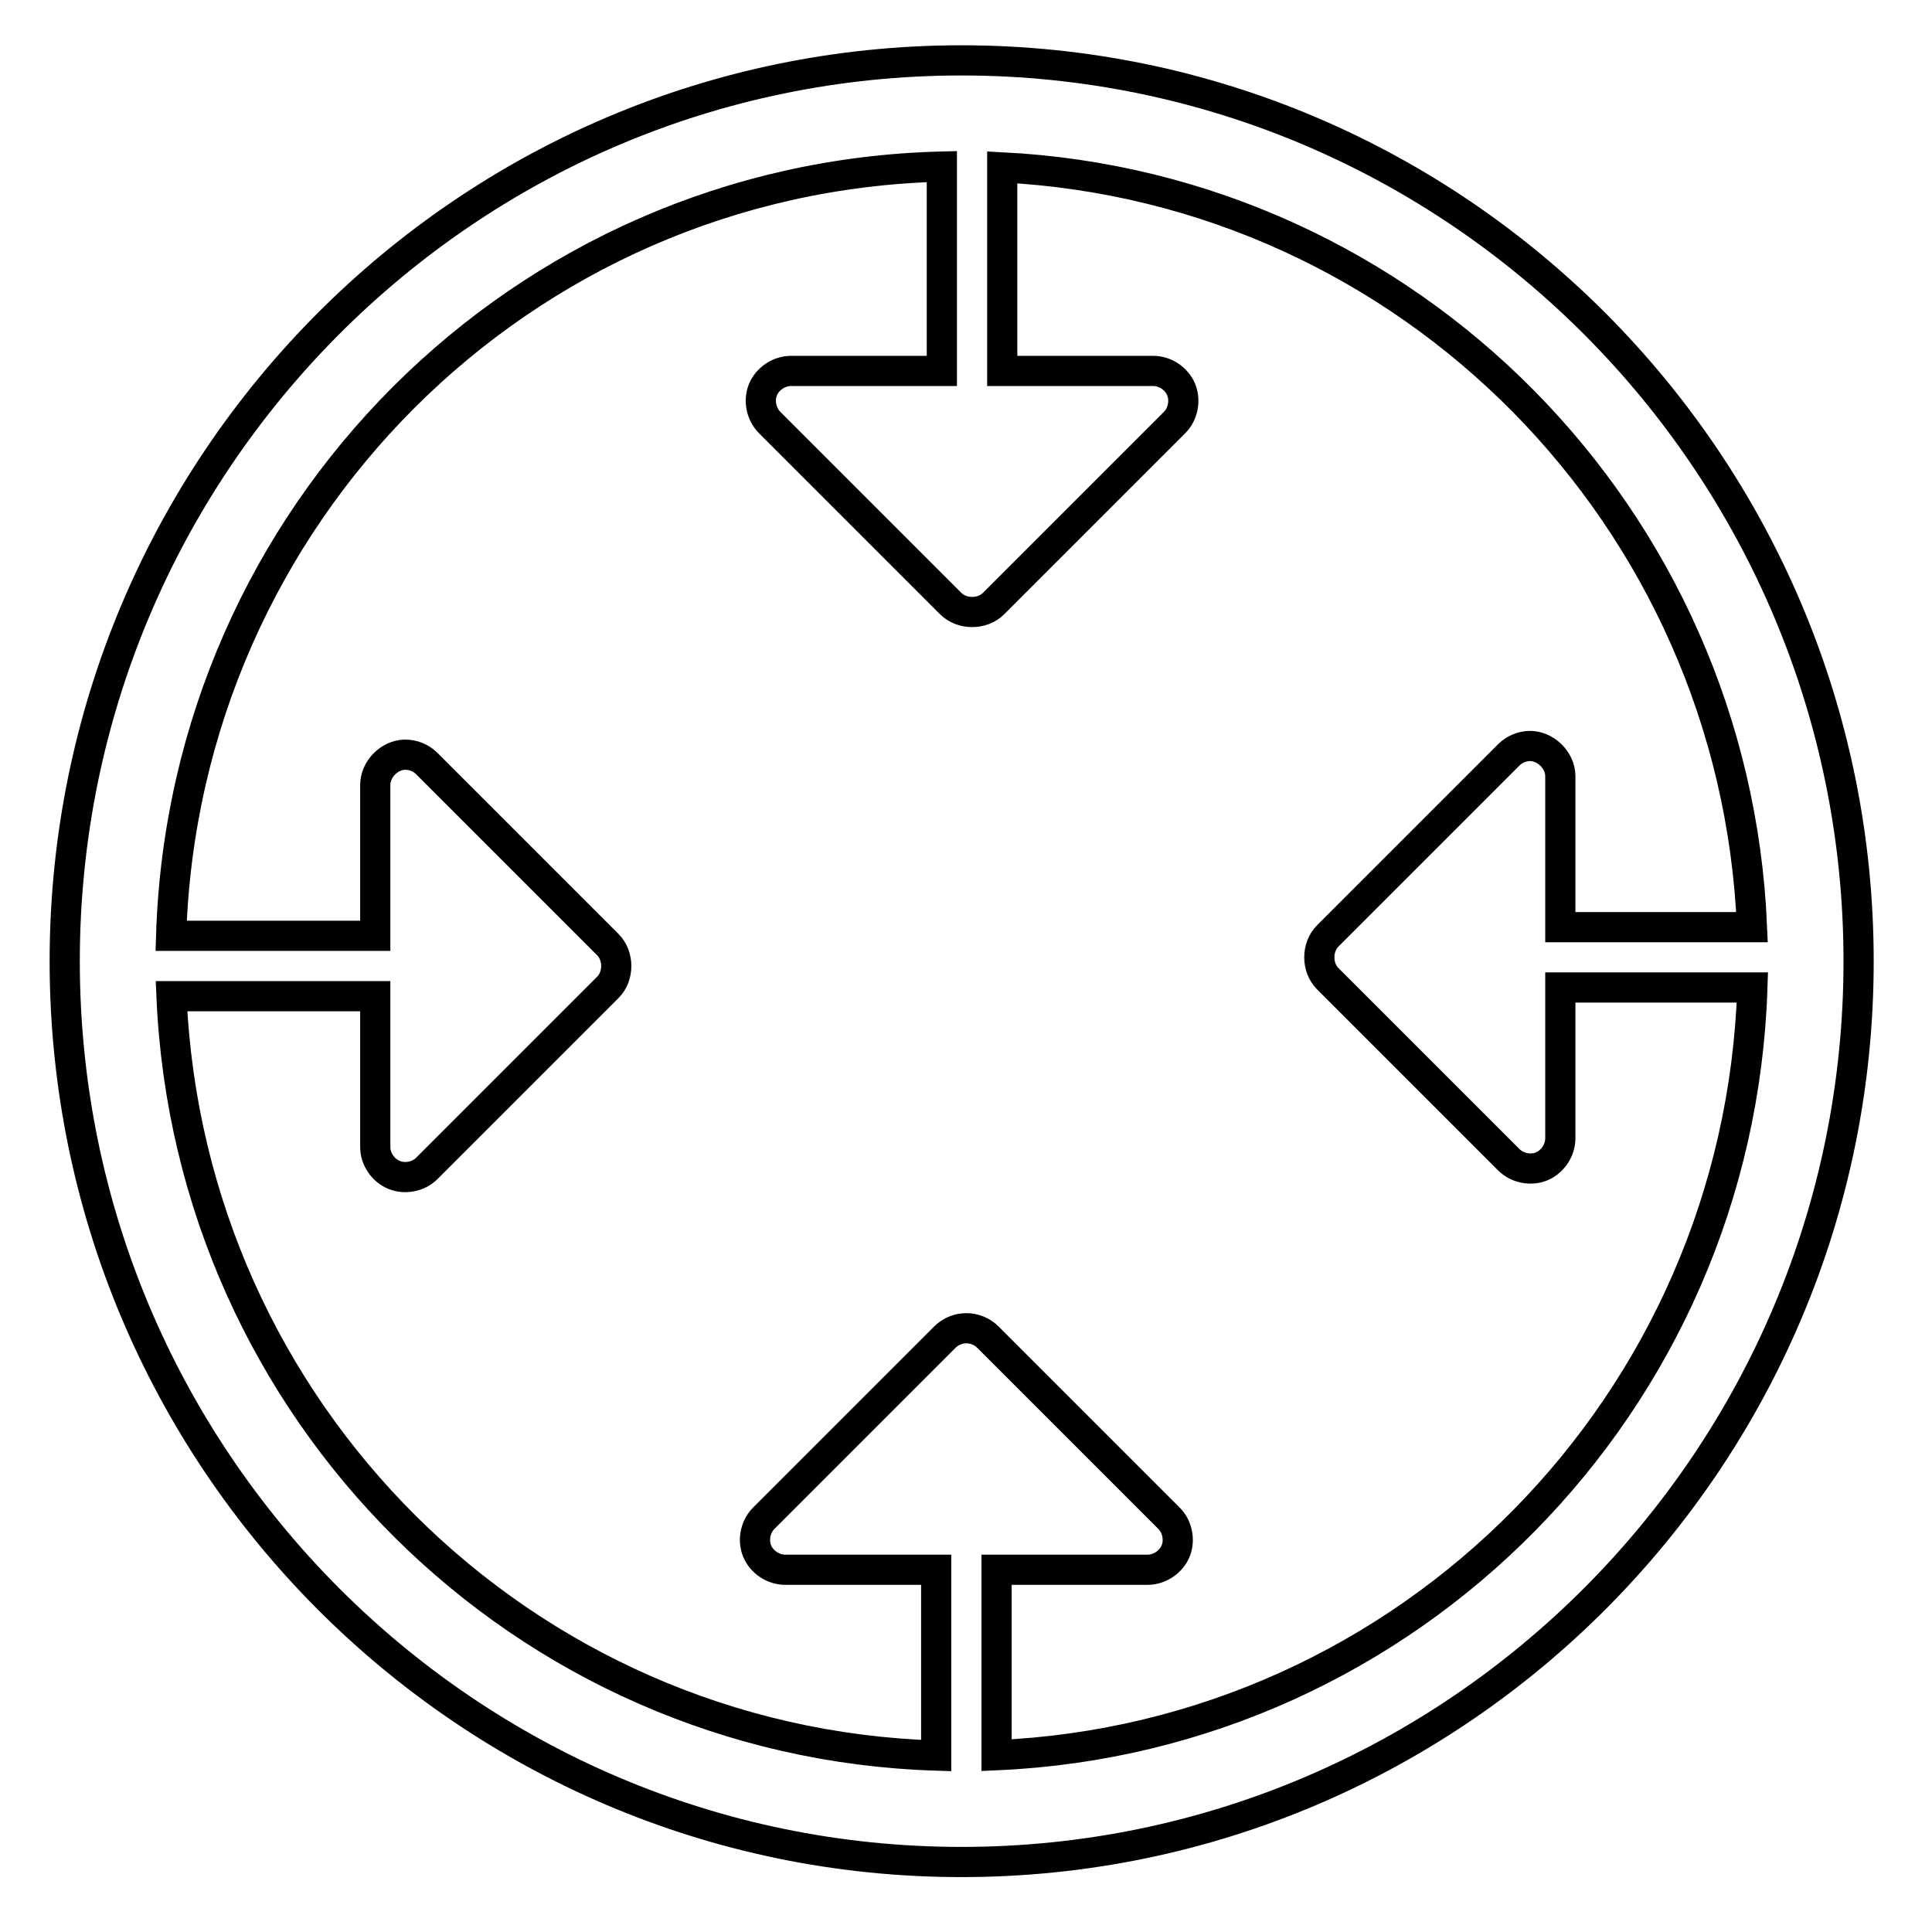 <?xml version="1.0" encoding="UTF-8" standalone="no"?>
<!-- Created with Inkscape (http://www.inkscape.org/) -->

<svg
   xmlns:dc="http://purl.org/dc/elements/1.1/"
   xmlns:cc="http://creativecommons.org/ns#"
   xmlns:rdf="http://www.w3.org/1999/02/22-rdf-syntax-ns#"
   xmlns:svg="http://www.w3.org/2000/svg"
   xmlns="http://www.w3.org/2000/svg"
   xmlns:xlink="http://www.w3.org/1999/xlink"
   xmlns:sodipodi="http://sodipodi.sourceforge.net/DTD/sodipodi-0.dtd"
   xmlns:inkscape="http://www.inkscape.org/namespaces/inkscape"
   width="320"
   height="320"
   id="svg2"
   sodipodi:version="0.32"
   inkscape:version="0.47 r22583"
   version="1.0"
   sodipodi:docname="MainZoomOut.svg"
   inkscape:output_extension="org.inkscape.output.svg.inkscape"
   inkscape:export-filename="C:\work\eclipse\MMDS\scratch\msk\MainZoomOut.png"
   inkscape:export-xdpi="12.375"
   inkscape:export-ydpi="12.375">
  <defs
     id="defs4">
    <inkscape:perspective
       sodipodi:type="inkscape:persp3d"
       inkscape:vp_x="0 : 160 : 1"
       inkscape:vp_y="0 : 1000 : 0"
       inkscape:vp_z="320 : 160 : 1"
       inkscape:persp3d-origin="160 : 106.66667 : 1"
       id="perspective3832" />
  </defs>
  <sodipodi:namedview
     id="base"
     pagecolor="#ffffff"
     bordercolor="#666666"
     borderopacity="1.0"
     gridtolerance="10000"
     guidetolerance="10"
     objecttolerance="10"
     inkscape:pageopacity="0.0"
     inkscape:pageshadow="2"
     inkscape:zoom="1.4"
     inkscape:cx="154.5481"
     inkscape:cy="146.35603"
     inkscape:document-units="px"
     inkscape:current-layer="layer1"
     width="320px"
     height="320px"
     showborder="true"
     inkscape:window-width="1440"
     inkscape:window-height="838"
     inkscape:window-x="-8"
     inkscape:window-y="-8"
     showgrid="true"
     inkscape:window-maximized="1">
    <inkscape:grid
       type="xygrid"
       id="grid3854" />
  </sodipodi:namedview>
  <g
     inkscape:label="Layer 1"
     inkscape:groupmode="layer"
     id="layer1">
    <g
       transform="translate(62.703,241.988)"
       id="g3444">
      <g
         transform="scale(5.859375e-3,-5.859375e-3)"
         id="g3446">
        <use
           xlink:href="#char51"
           x="0"
           id="use3448"
           style="fill:#000000"
           y="0"
           width="320"
           height="320" />
      </g>
    </g>
    <g
       transform="translate(92.316,241.988)"
       id="g3450">
      <g
         transform="scale(5.859375e-3,-5.859375e-3)"
         id="g3452">
        <use
           xlink:href="#char46"
           x="0"
           id="use3454"
           style="fill:#000000"
           y="0"
           width="320"
           height="320" />
      </g>
    </g>
    <g
       transform="translate(62.082,211.988)"
       id="g3456">
      <g
         transform="scale(5.859375e-3,-5.859375e-3)"
         id="g3458">
        <use
           xlink:href="#char47"
           x="0"
           id="use3460"
           style="fill:#000000"
           y="0"
           width="320"
           height="320" />
      </g>
    </g>
    <g
       transform="translate(62.082,271.988)"
       id="g3462">
      <g
         transform="scale(5.859375e-3,-5.859375e-3)"
         id="g3464">
        <use
           xlink:href="#char47"
           x="0"
           id="use3466"
           style="fill:#000000"
           y="0"
           width="320"
           height="320" />
      </g>
    </g>
    <g
       transform="translate(243.636,271.988)"
       id="g3468">
      <g
         transform="scale(5.859375e-3,-5.859375e-3)"
         id="g3470">
        <use
           xlink:href="#char38"
           x="0"
           id="use3472"
           style="fill:#000000"
           y="0"
           width="320"
           height="320" />
        <use
           xlink:href="#char69"
           x="1227"
           id="use3474"
           style="fill:#000000"
           y="0"
           width="320"
           height="320" />
      </g>
    </g>
    <g
       transform="translate(208.296,247.969)"
       id="g3476">
      <g
         transform="scale(5.859375e-3,-5.859375e-3)"
         id="g3478">
        <use
           xlink:href="#char40"
           x="0"
           id="use3480"
           style="fill:#000000"
           y="0"
           width="320"
           height="320" />
      </g>
    </g>
    <g
       transform="translate(215.296,204.007)"
       id="g3482">
      <g
         transform="scale(5.859375e-3,-5.859375e-3)"
         id="g3484">
        <use
           xlink:href="#char40"
           x="0"
           id="use3486"
           style="fill:#000000"
           y="0"
           width="320"
           height="320" />
      </g>
    </g>
    <g
       transform="translate(275.296,204.007)"
       id="g3488">
      <g
         transform="scale(5.859375e-3,-5.859375e-3)"
         id="g3490">
        <use
           xlink:href="#char40"
           x="0"
           id="use3492"
           style="fill:#000000"
           y="0"
           width="320"
           height="320" />
      </g>
    </g>
    <g
       transform="translate(283.296,243.969)"
       id="g3494">
      <g
         transform="scale(5.859375e-3,-5.859375e-3)"
         id="g3496">
        <use
           xlink:href="#char40"
           x="0"
           id="use3498"
           style="fill:#000000"
           y="0"
           width="320"
           height="320" />
      </g>
    </g>
    <g
       transform="translate(102.686,241.505)"
       id="g3500">
      <g
         transform="scale(5.859375e-3,-5.859375e-3)"
         id="g3502">
        <use
           xlink:href="#char40"
           x="0"
           id="use3504"
           style="fill:#000000"
           y="0"
           width="320"
           height="320" />
      </g>
    </g>
    <g
       transform="translate(112.657,242.712)"
       id="g3506">
      <g
         transform="scale(2.9296875e-3,-2.9296875e-3)"
         id="g3508">
        <use
           xlink:href="#char18"
           x="0"
           id="use3510"
           style="fill:#000000"
           y="0"
           width="320"
           height="320" />
      </g>
    </g>
    <path
       style="font-size:medium;font-style:normal;font-variant:normal;font-weight:normal;font-stretch:normal;text-indent:0;text-align:start;text-decoration:none;line-height:normal;letter-spacing:normal;word-spacing:normal;text-transform:none;direction:ltr;block-progression:tb;writing-mode:lr-tb;text-anchor:start;color:#000000;fill:#ffffff;fill-opacity:1;stroke:#000000;stroke-width:5;marker:none;visibility:visible;display:inline;overflow:visible;enable-background:accumulate;font-family:Bitstream Vera Sans;-inkscape-font-specification:Bitstream Vera Sans;stroke-miterlimit:4;stroke-dasharray:none;stroke-opacity:1"
       d="M 159.25 10 C 77.279 10 10.719 76.944 10.719 159.219 C 10.719 241.494 77.279 308.406 159.25 308.406 C 241.221 308.406 307.844 241.494 307.844 159.219 C 307.844 76.944 241.221 10 159.25 10 z M 155.875 27.594 C 155.917 27.593 155.958 27.595 156 27.594 L 156 61.438 L 131 61.438 C 129.039 61.441 127.125 62.719 126.375 64.531 C 125.625 66.343 126.084 68.58 127.469 69.969 L 157.469 99.969 C 159.322 101.833 162.71 101.833 164.562 99.969 L 194.562 69.969 C 195.951 68.577 196.383 66.314 195.625 64.5 C 194.867 62.686 192.966 61.429 191 61.438 L 166 61.438 L 166 27.719 C 233.434 31.143 287.337 85.621 290.188 153.562 L 258.438 153.562 L 258.438 128.562 C 258.438 125.892 255.951 123.479 253.281 123.562 C 252.026 123.605 250.793 124.141 249.906 125.031 L 219.906 155.031 C 218.06 156.882 218.06 160.243 219.906 162.094 L 249.906 192.094 C 251.295 193.478 253.532 193.937 255.344 193.188 C 257.156 192.438 258.434 190.523 258.438 188.562 L 258.438 163.562 L 290.25 163.562 C 288.036 232.428 233.369 287.734 165.062 290.719 L 165.062 260 L 190.062 260 C 192.036 260.009 193.966 258.731 194.719 256.906 C 195.471 255.082 195 252.823 193.594 251.438 L 163.594 221.438 C 162.65 220.508 161.325 219.978 160 220 C 158.717 220.01 157.445 220.537 156.531 221.438 L 126.531 251.438 C 125.125 252.823 124.654 255.082 125.406 256.906 C 126.159 258.731 128.089 260.009 130.062 260 L 155.062 260 L 155.062 290.781 C 86.484 288.623 31.349 233.737 28.406 165 L 62.156 165 L 62.156 190 C 62.16 191.961 63.438 193.844 65.25 194.594 C 67.062 195.344 69.299 194.916 70.688 193.531 L 100.688 163.531 C 102.533 161.681 102.533 158.319 100.688 156.469 L 70.688 126.469 C 69.742 125.52 68.402 124.977 67.062 125 C 64.476 125.049 62.156 127.413 62.156 130 L 62.156 155 L 28.344 155 C 30.52 85.261 86.4 29.357 155.875 27.594 z "
       id="path4847" />
  </g>
</svg>
